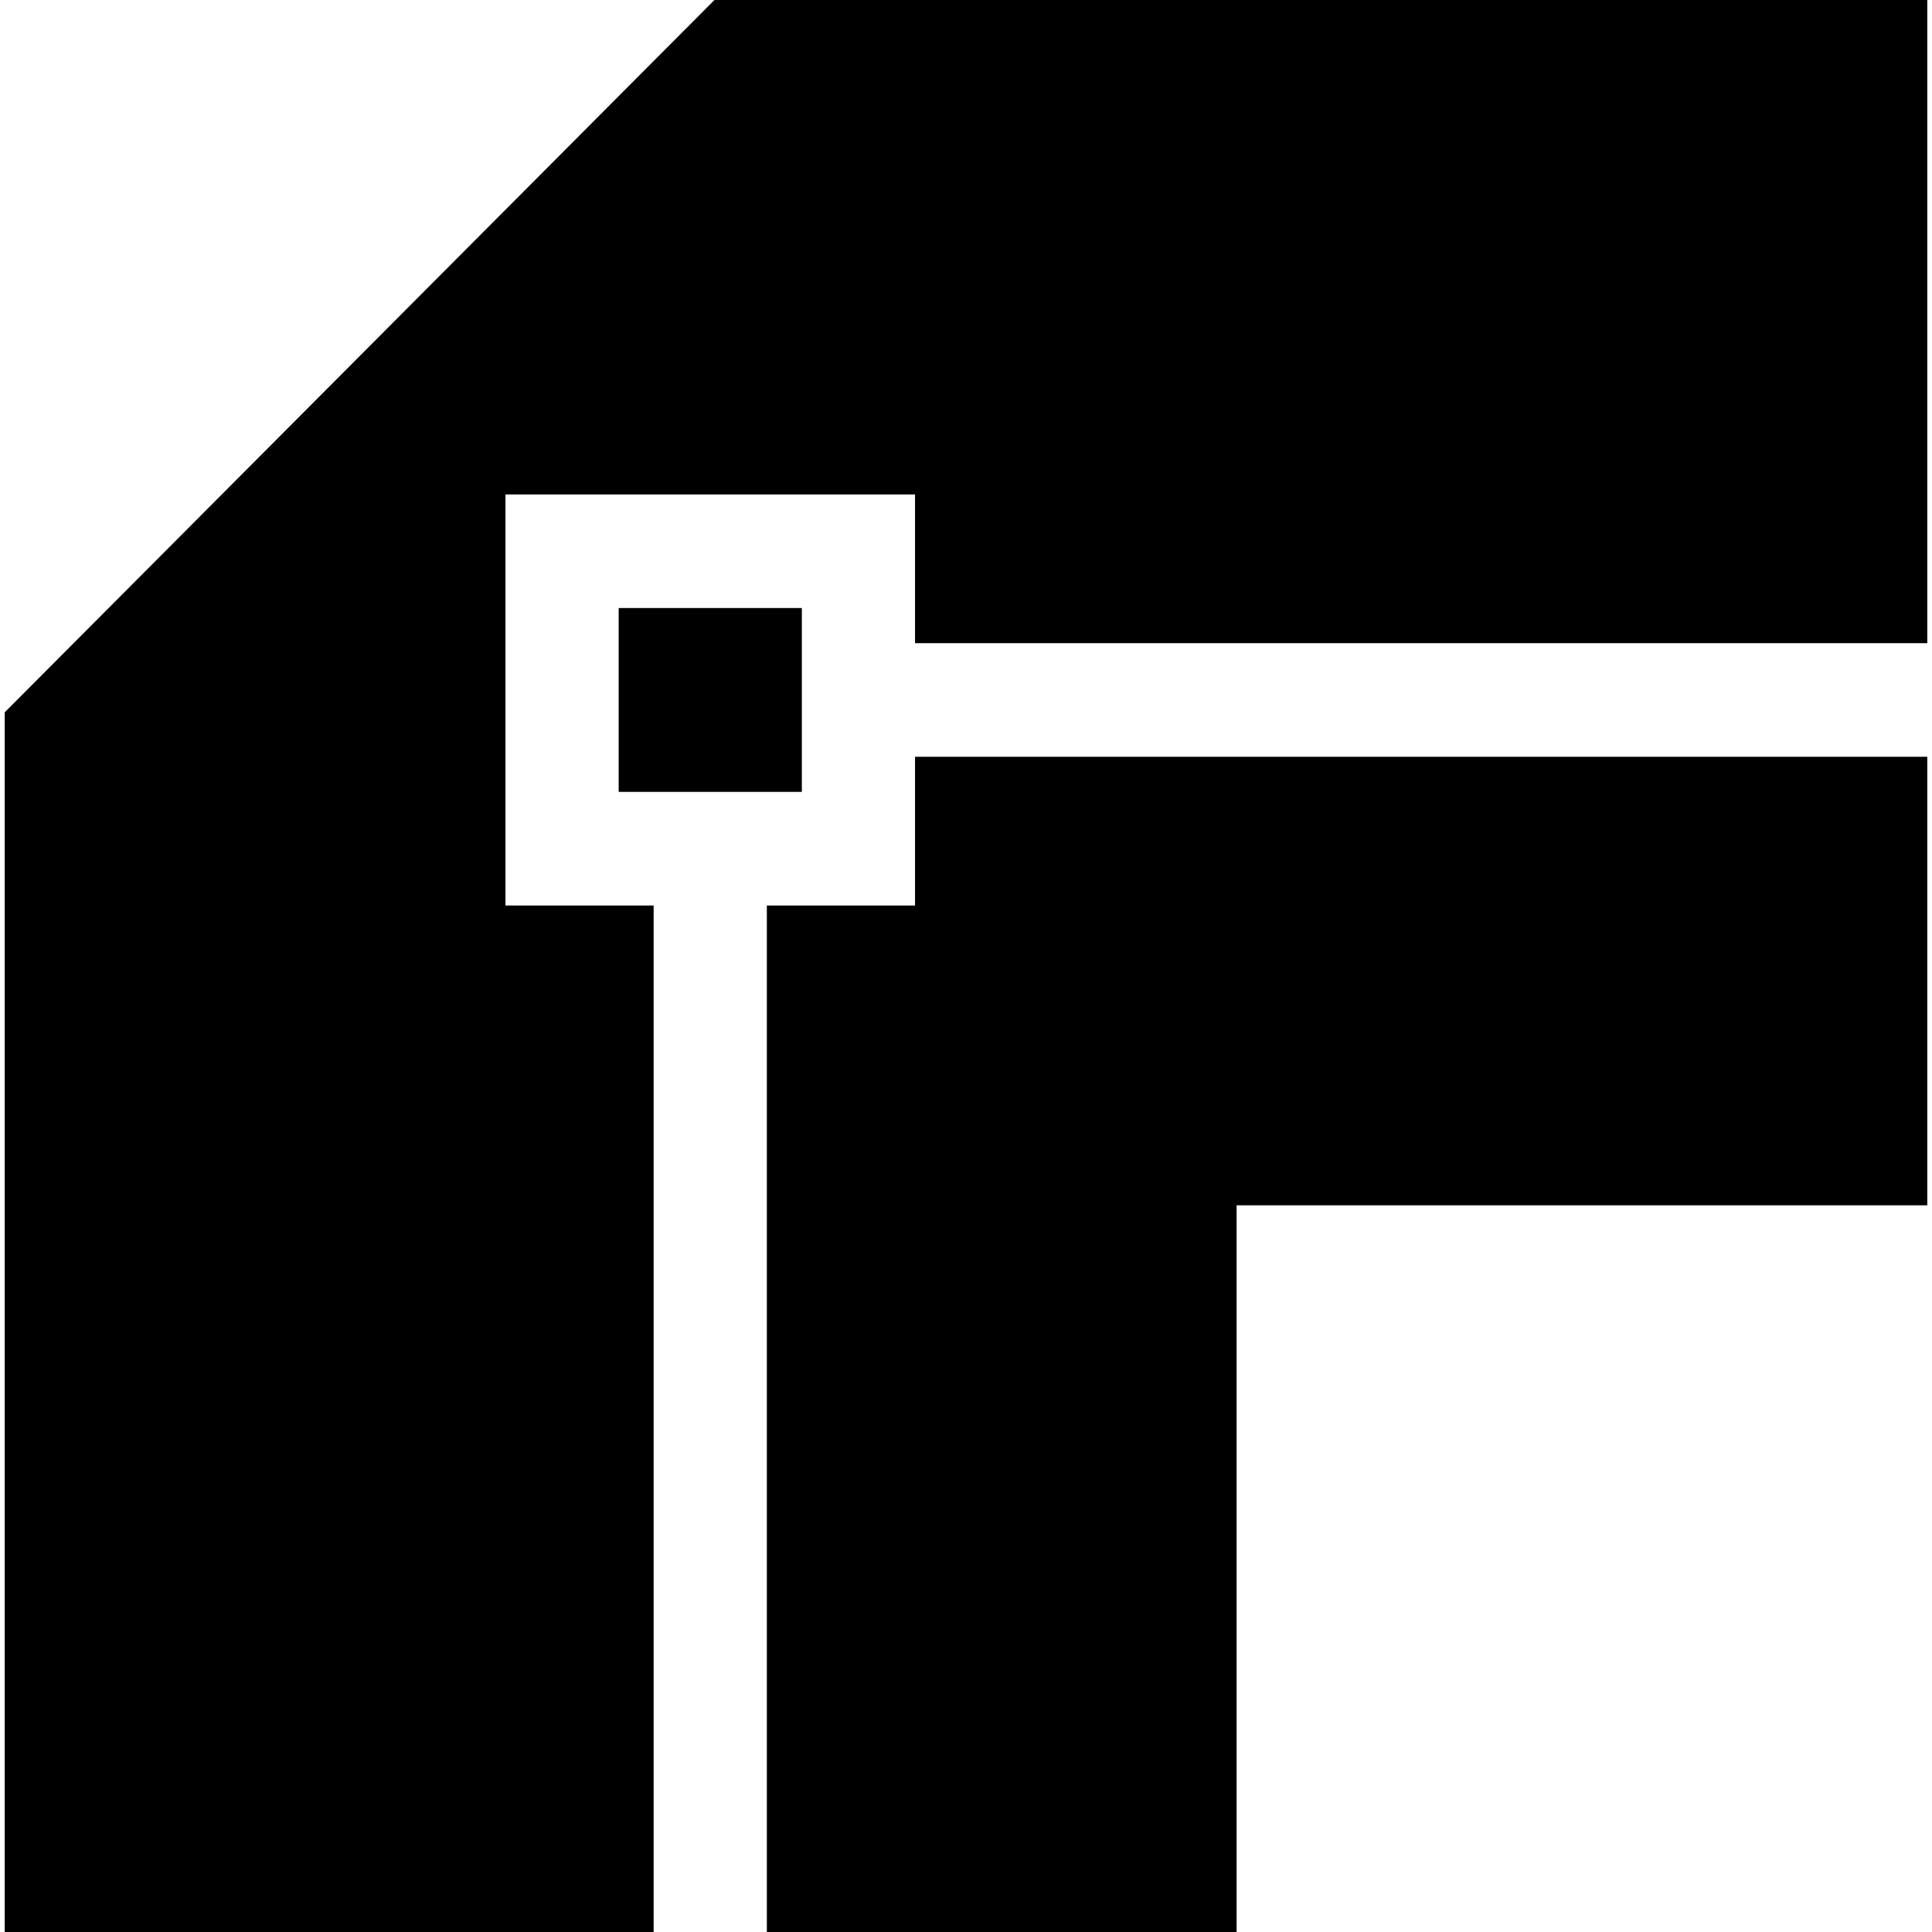 <svg id="Capa_1" enable-background="new 0 0 512 512" height="512" viewBox="0 0 512 512" width="512" xmlns="http://www.w3.org/2000/svg"><path d="m163.952 161.136h48.543v48.721h-48.543z"/><path d="m242.495 239.967h-39.271v272.033h124.489v-192.577h183.037v-118.871h-268.255z"/><path d="m133.952 239.967v-108.941h108.543v39.416h268.255v-170.442h-321.415l-188.085 188.775v323.225h171.974v-272.033z"/></svg>